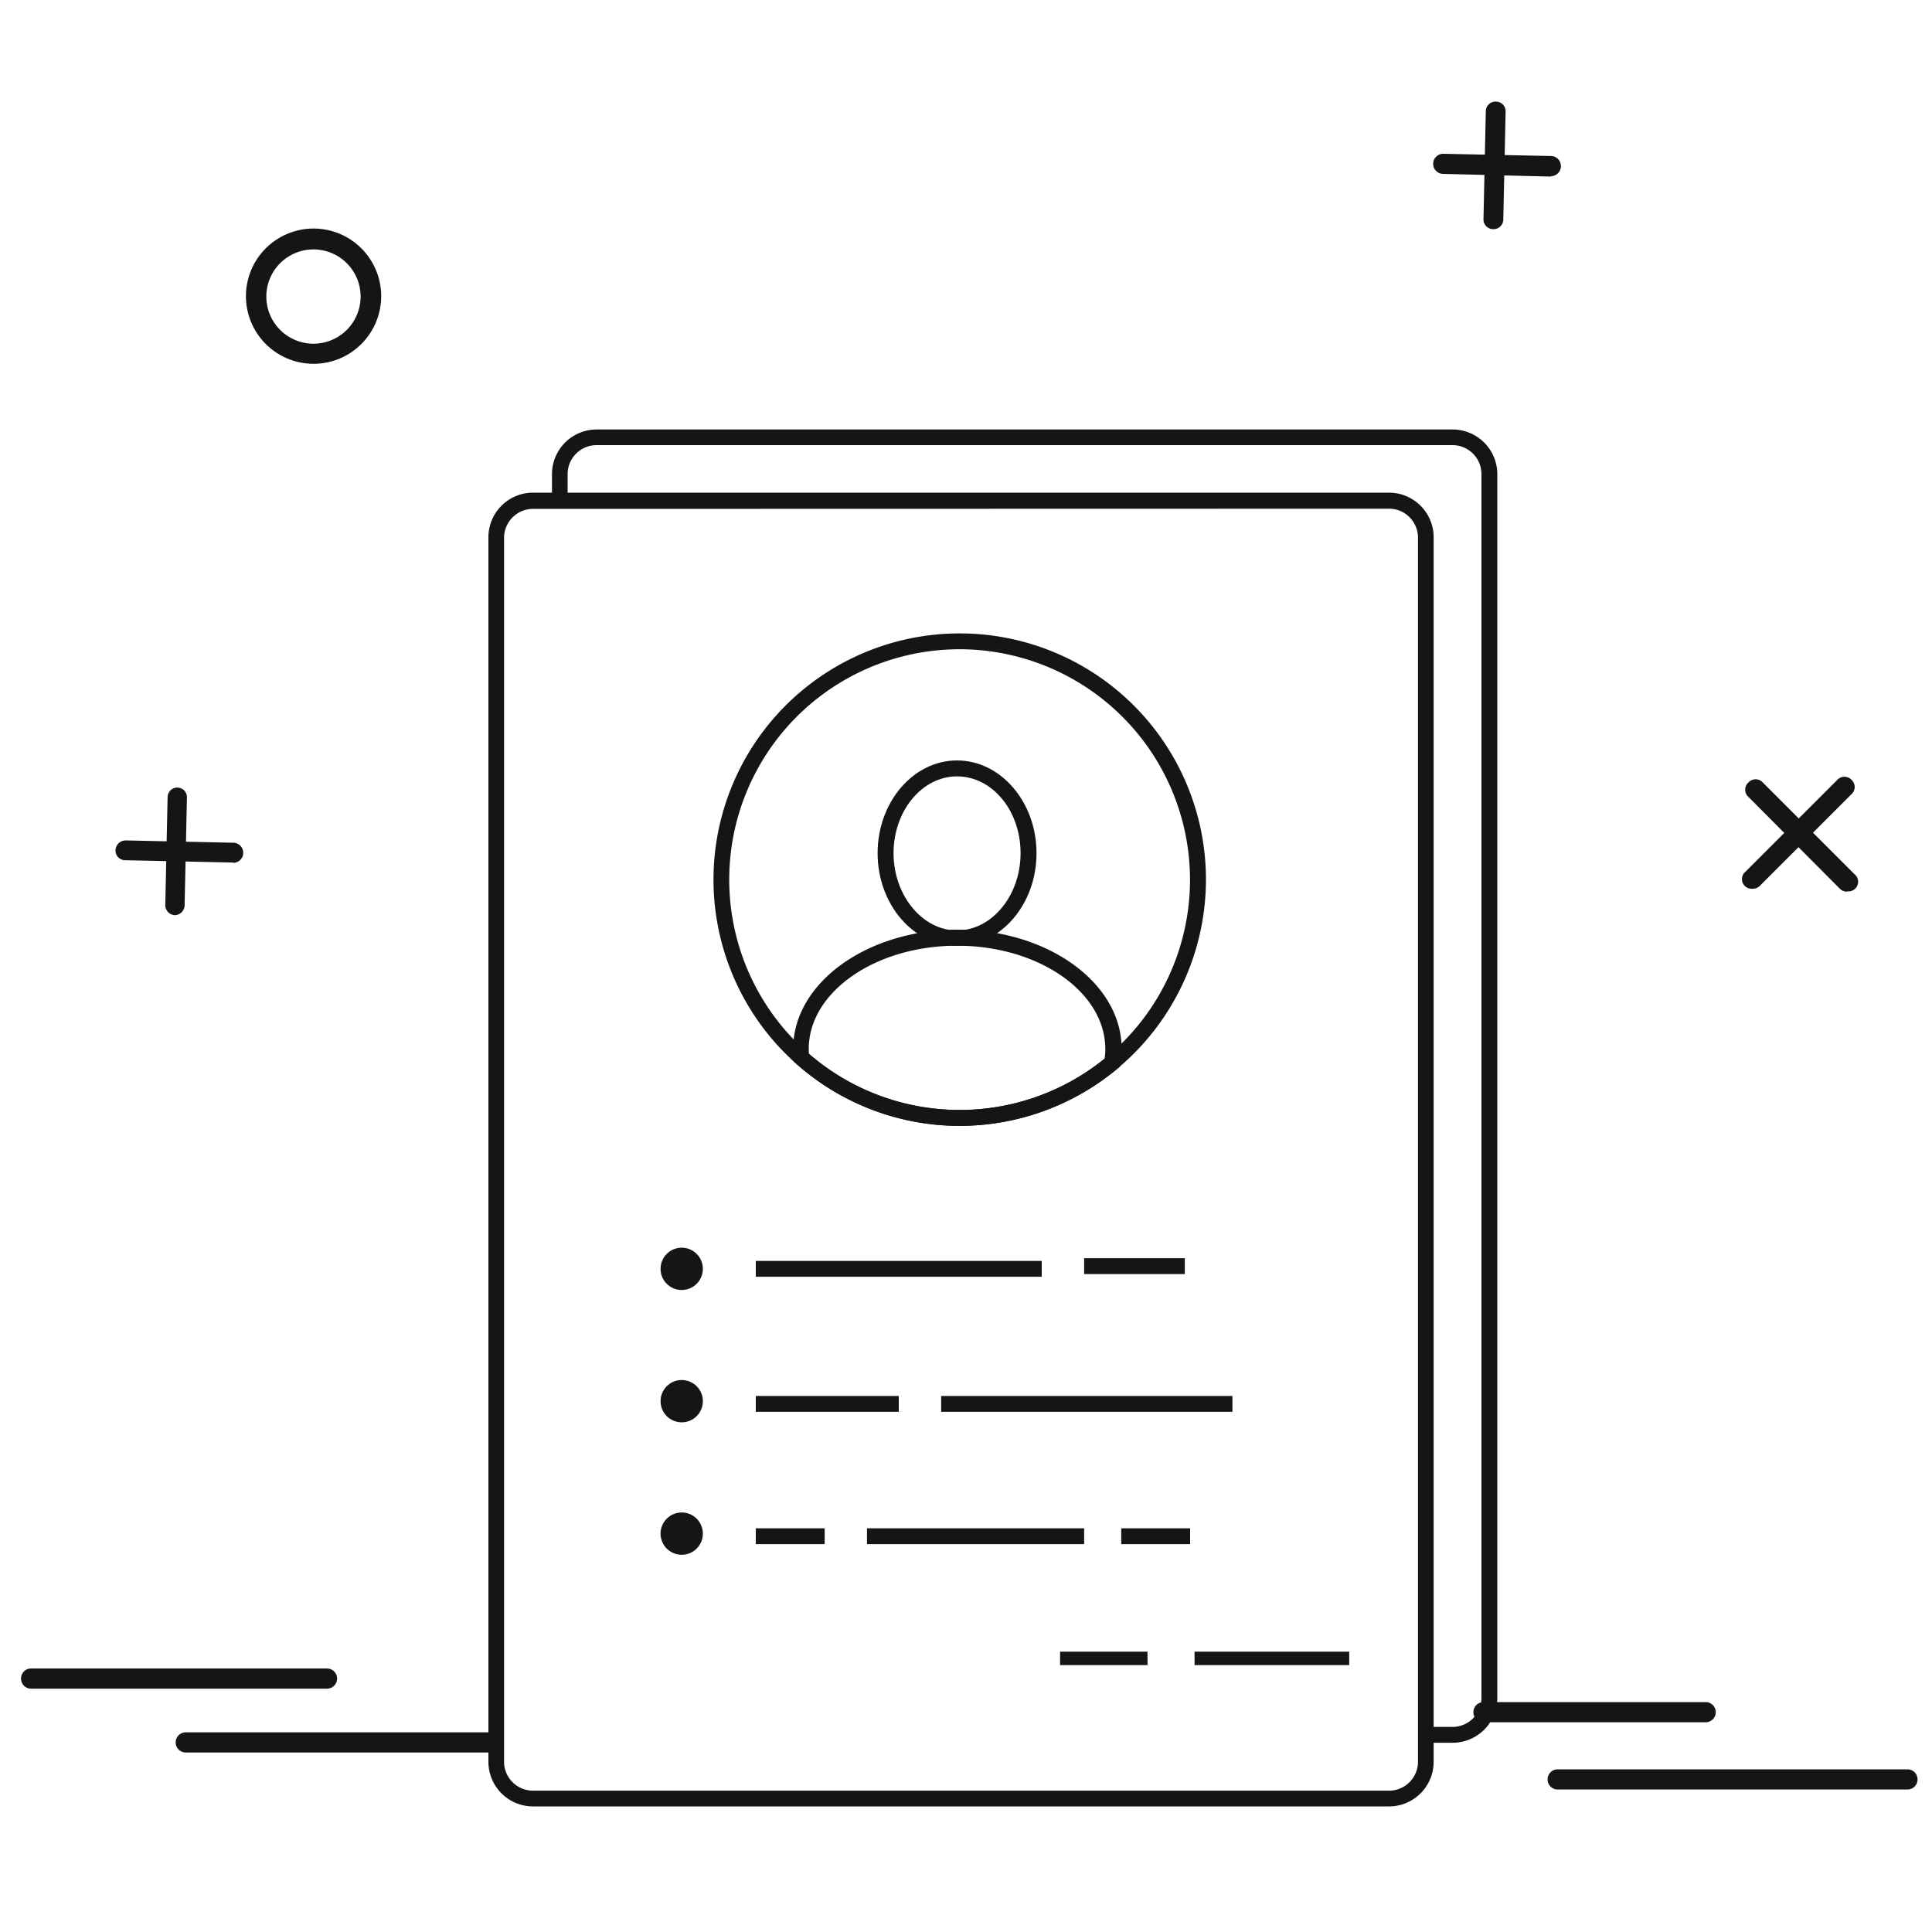 <svg id="Layer_2" data-name="Layer 2" xmlns="http://www.w3.org/2000/svg" viewBox="0 0 200 200"><defs><style>.cls-1{fill:#141516;}</style></defs><title>Apply ico-03</title><path class="cls-1" d="M143.79,187H55.18a4.62,4.62,0,0,1-4.62-4.62V55.66A4.62,4.62,0,0,1,55.18,51h88.61a4.62,4.62,0,0,1,4.62,4.62V182.37A4.62,4.62,0,0,1,143.79,187ZM55.18,52.68a3,3,0,0,0-3,3V182.37a3,3,0,0,0,3,3h88.61a3,3,0,0,0,3-3V55.66a3,3,0,0,0-3-3Z"/><path class="cls-1" d="M150.37,180.41H147v-1.64h3.36a3,3,0,0,0,3-3V49.08a3,3,0,0,0-3-3H61.76a3,3,0,0,0-3,3v3.16H57.14V49.08a4.63,4.63,0,0,1,4.62-4.62h88.61A4.63,4.63,0,0,1,155,49.08V175.79A4.63,4.63,0,0,1,150.37,180.41Z"/><path class="cls-1" d="M99.35,116.55a25.49,25.49,0,1,1,25.49-25.49A25.52,25.52,0,0,1,99.35,116.55Zm0-49.34a23.85,23.85,0,1,0,23.84,23.85A23.88,23.88,0,0,0,99.35,67.21Z"/><path class="cls-1" d="M99.07,97.91c-4.53,0-8.22-4.3-8.22-9.59s3.69-9.6,8.22-9.6,8.23,4.31,8.23,9.6S103.61,97.91,99.07,97.91Zm0-17.54c-3.62,0-6.57,3.56-6.57,7.95s3,8,6.57,8,6.58-3.57,6.58-8S102.7,80.37,99.07,80.37Z"/><path class="cls-1" d="M99.35,116.55a25.45,25.45,0,0,1-16.94-6.45l-.24-.21,0-.32a8.82,8.82,0,0,1-.06-1c0-6.8,7.62-12.33,17-12.33s17,5.53,17,12.33a9.63,9.63,0,0,1-.14,1.57l-.05.29-.24.2A25.5,25.5,0,0,1,99.35,116.55Zm-15.61-7.47a23.84,23.84,0,0,0,30.61.51,6.78,6.78,0,0,0,.07-1c0-5.89-6.88-10.69-15.35-10.69s-15.35,4.8-15.35,10.69C83.72,108.75,83.73,108.91,83.74,109.08Z"/><circle class="cls-1" cx="70.57" cy="131.35" r="2.19"/><circle class="cls-1" cx="70.57" cy="145.05" r="2.19"/><circle class="cls-1" cx="70.57" cy="158.76" r="2.19"/><rect class="cls-1" x="78.24" y="130.53" width="29.6" height="1.64"/><rect class="cls-1" x="78.24" y="144.51" width="14.8" height="1.64"/><rect class="cls-1" x="112.23" y="130.25" width="10.42" height="1.64"/><rect class="cls-1" x="97.43" y="144.51" width="30.15" height="1.64"/><rect class="cls-1" x="78.24" y="158.21" width="7.13" height="1.64"/><rect class="cls-1" x="116.07" y="158.21" width="7.13" height="1.64"/><rect class="cls-1" x="89.75" y="158.21" width="22.48" height="1.64"/><path class="cls-1" d="M32.46,37.66a7,7,0,1,1,7-7A7,7,0,0,1,32.46,37.66Zm0-11.84a4.88,4.88,0,1,0,4.87,4.87A4.88,4.88,0,0,0,32.46,25.82Z"/><path class="cls-1" d="M181.44,92a1,1,0,0,1-.73-1.78l9.49-9.49a1,1,0,0,1,1.47,0,1,1,0,0,1,0,1.48l-9.49,9.49A1,1,0,0,1,181.44,92Z"/><path class="cls-1" d="M191.19,92.3a1,1,0,0,1-.74-.31L181,82.5A1,1,0,0,1,181,81a1,1,0,0,1,1.48,0l9.49,9.49a1,1,0,0,1-.74,1.78Z"/><path class="cls-1" d="M154.57,23.72h0a1,1,0,0,1-1-1.06l.24-11.14a1,1,0,0,1,1.05-1h0a1,1,0,0,1,1,1.07l-.24,11.13A1,1,0,0,1,154.57,23.72Z"/><path class="cls-1" d="M160.56,18.28h0L149.4,18a1,1,0,0,1,0-2.08h0l11.14.23a1,1,0,0,1,0,2.09Z"/><path class="cls-1" d="M18.11,94.74h0a1.05,1.05,0,0,1-1-1.07l.24-11.14a1,1,0,0,1,1-1h0a1,1,0,0,1,1,1.07l-.24,11.13A1.05,1.05,0,0,1,18.11,94.74Z"/><path class="cls-1" d="M24.1,89.29h0l-11.14-.24a1,1,0,0,1-1-1.06A1.05,1.05,0,0,1,13,87h0l11.14.24a1,1,0,0,1,0,2.08Z"/><path class="cls-1" d="M50.56,181.42H19.23a1,1,0,0,1,0-2.09H50.56a1,1,0,0,1,0,2.09Z"/><path class="cls-1" d="M33.85,174.81H3.22a1,1,0,1,1,0-2.09H33.85a1,1,0,1,1,0,2.09Z"/><path class="cls-1" d="M176.57,178.29h-23a1,1,0,1,1,0-2.09h23a1,1,0,0,1,0,2.09Z"/><path class="cls-1" d="M197.46,185.25H161.25a1,1,0,0,1,0-2.09h36.21a1,1,0,0,1,0,2.09Z"/><rect class="cls-1" x="109.74" y="170.98" width="9.05" height="1.39"/><rect class="cls-1" x="123.66" y="170.98" width="16.01" height="1.39"/></svg>